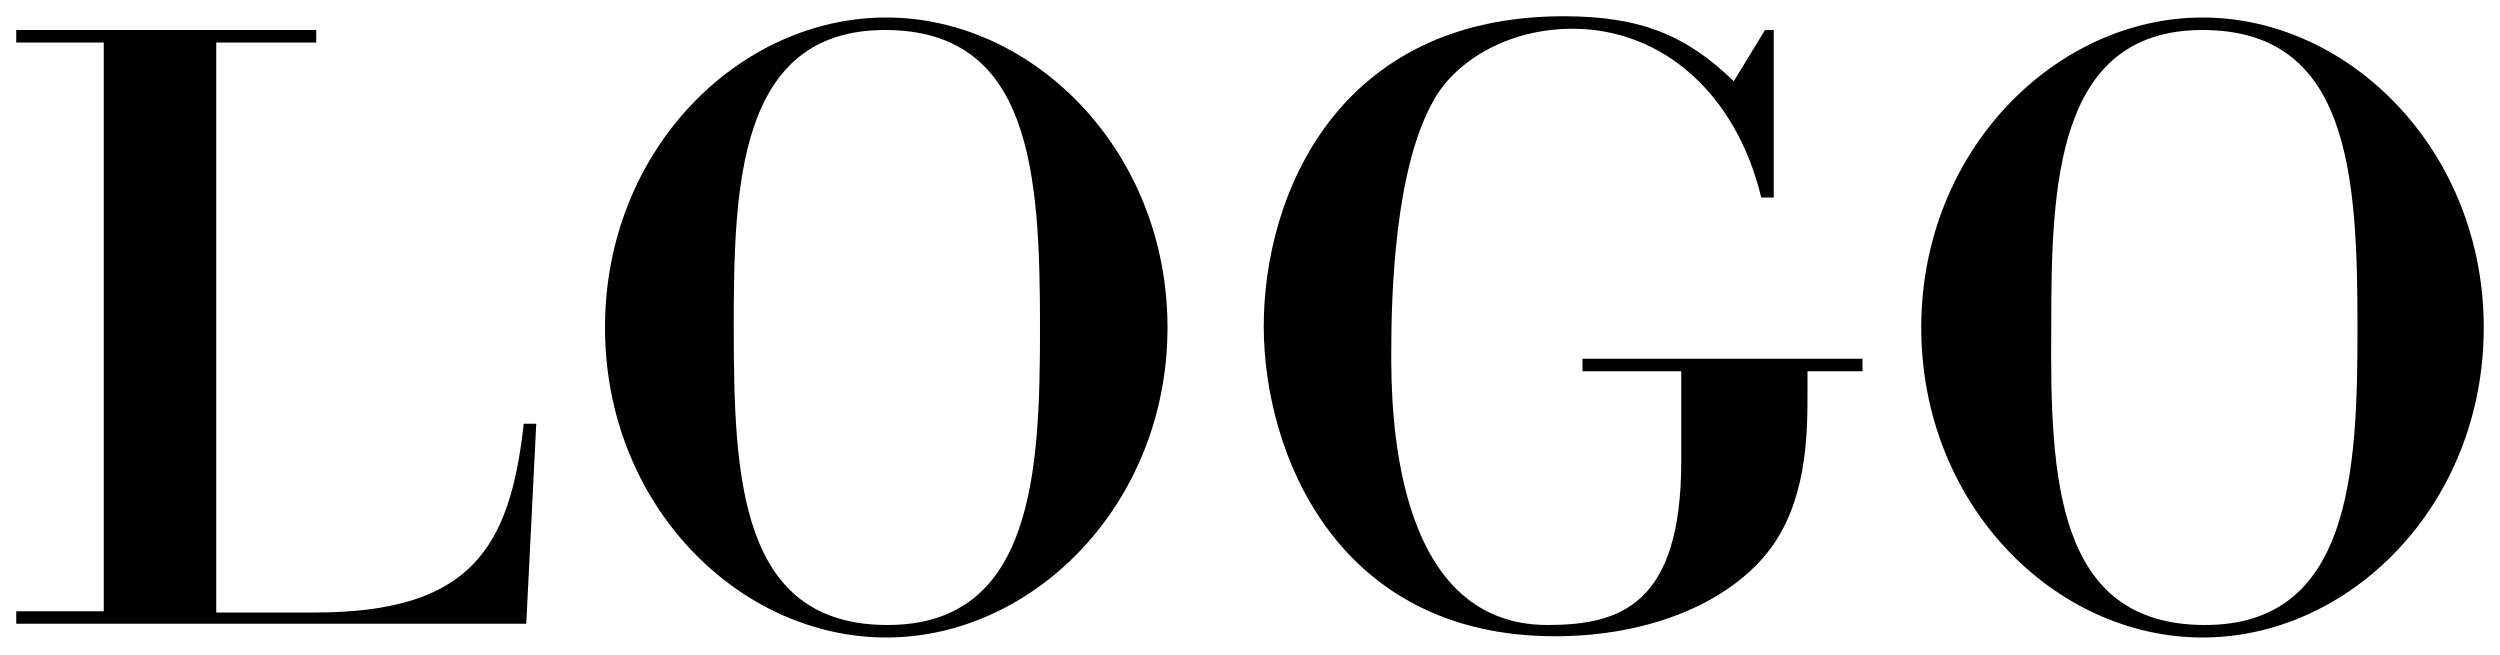 <?xml version="1.0" encoding="utf-8"?>
<!-- Generator: Adobe Illustrator 24.3.0, SVG Export Plug-In . SVG Version: 6.00 Build 0)  -->
<svg version="1.1" id="レイヤー_1" xmlns="http://www.w3.org/2000/svg" xmlns:xlink="http://www.w3.org/1999/xlink" x="0px"
	 y="0px" viewBox="0 0 200 52.4" style="enable-background:new 0 0 200 52.4;" xml:space="preserve">
<g>
	<path d="M25.3,2.4v1h-8V49h7.9c12.5,0,15.6-5.2,16.7-15.1h1l-0.8,16H1.3v-1h7V3.4h-7v-1H25.3z"/>
	<path d="M70.9,1.4c11.8,0,22.5,10.7,22.5,24.8C93.4,40.3,82.7,51,70.9,51c-11.8,0-22.5-10.6-22.5-24.8C48.4,12,59.1,1.4,70.9,1.4z
		 M71,50c11.7,0,12.2-12.3,12.2-23.8c0-12.4-0.7-23.8-12.4-23.8c-11.8,0-12.1,12.6-12.1,23.8C58.7,38.3,59.2,50,71,50z"/>
	<path d="M141.9,2.4v13.4h-1c-2-8.3-7.9-13.5-15.1-13.5c-5.4,0-9.6,2.8-11.2,5.9c-3,5.4-3.3,15.2-3.3,20c0,4.2,0,21.8,12.5,21.8
		c5.8,0,10.7-1.6,10.7-13.1v-7.2h-7.9v-1h22.4v1h-4.4v1.9c0,3.4-0.1,8.7-3.2,12.6c-3.2,4-9.4,6.7-17,6.7
		c-17.5,0-23.3-14.7-23.3-24.8c0-10.5,5.9-24.8,24-24.8c6.1,0,9.8,1.5,13.6,5.2l2.5-4.1H141.9z"/>
	<path d="M176.2,1.4c11.8,0,22.5,10.7,22.5,24.8c0,14.2-10.7,24.8-22.5,24.8c-11.8,0-22.5-10.6-22.5-24.8
		C153.7,12,164.5,1.4,176.2,1.4z M176.4,50c11.7,0,12.2-12.3,12.2-23.8c0-12.4-0.7-23.8-12.4-23.8c-11.8,0-12.1,12.6-12.1,23.8
		C164,38.3,164.5,50,176.4,50z"/>
</g>
</svg>
